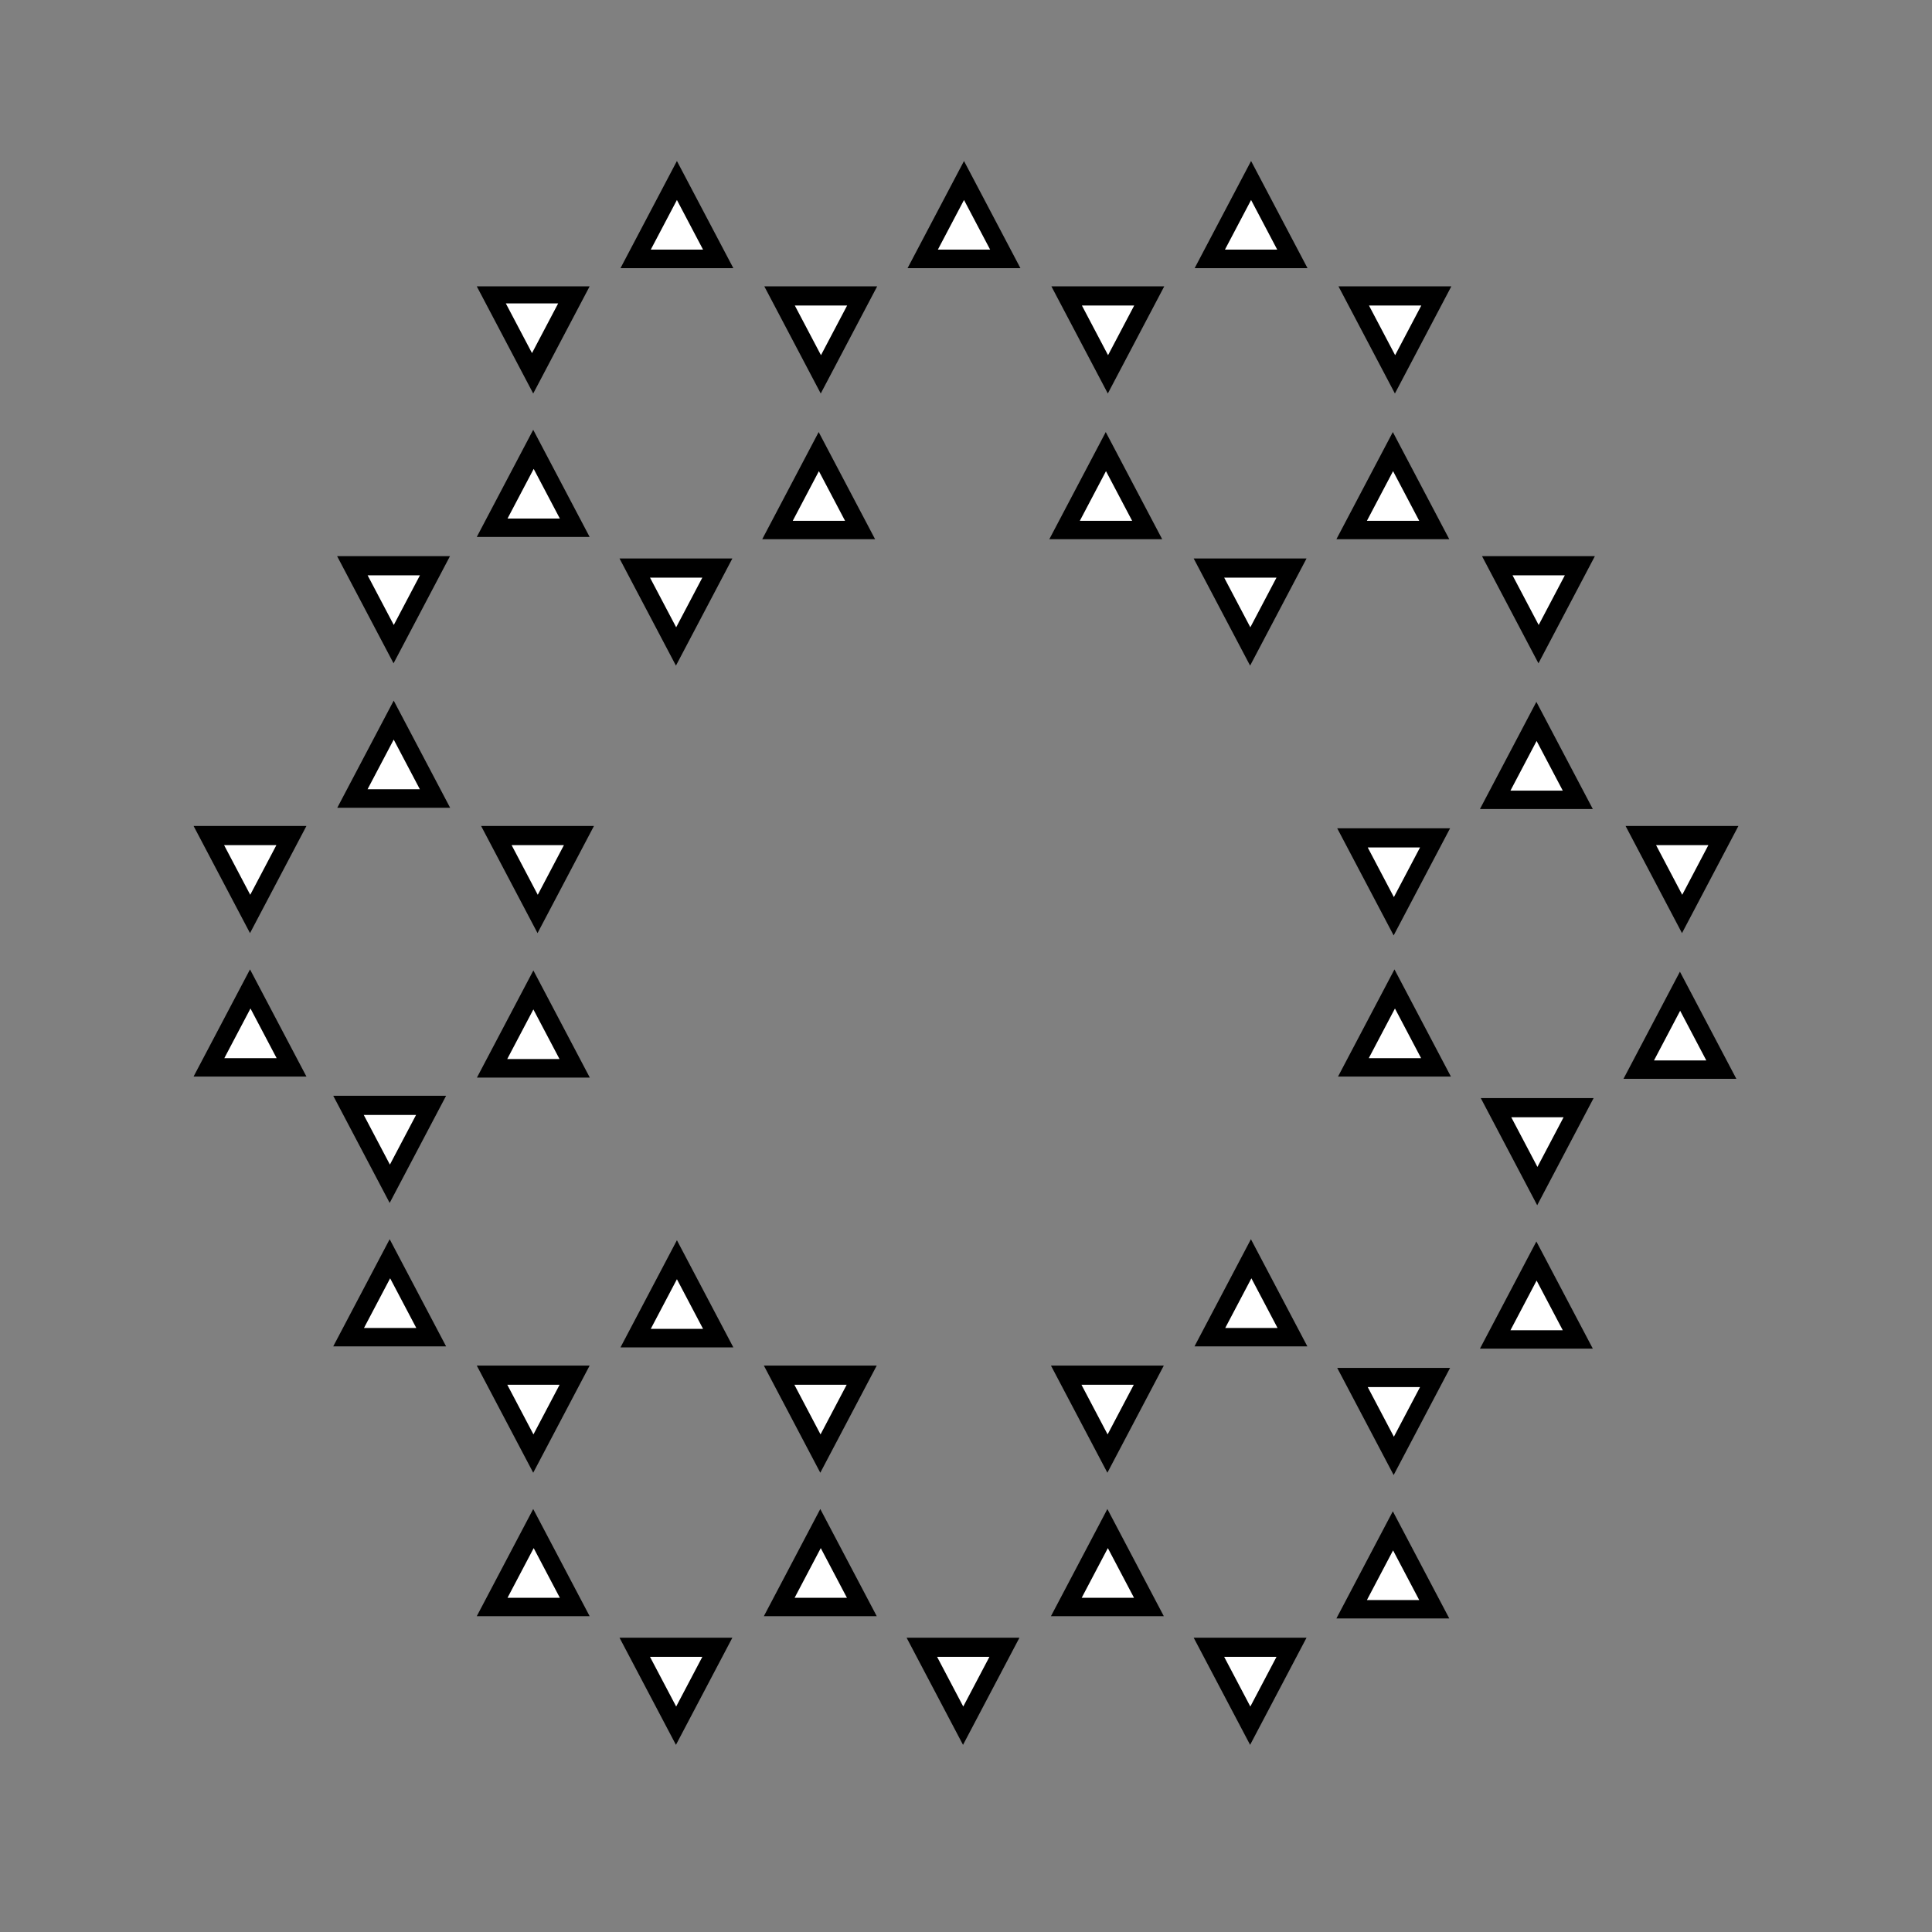 <svg width="300" height="300" viewBox="0 0 300 300" fill="none" xmlns="http://www.w3.org/2000/svg">
    <rect x="0" y="0" width="300" height="300" fill="#808080" stroke="none"/>
    <path d="M74.035 44.465L91.559 44.465L82.797 61.103L74.035 44.465Z" fill="black"/>
    <path d="M82.609 56.974L76.889 46.115L88.328 46.115L82.609 56.974Z" fill="white" stroke="black" stroke-width="2"/>
    <path d="M118.682 44.465L136.206 44.465L127.444 61.103L118.682 44.465Z" fill="black"/>
    <path d="M127.48 57.299L121.76 46.439L133.199 46.439L127.48 57.299Z" fill="white" stroke="black" stroke-width="2"/>
    <path d="M91.559 83.375L74.035 83.375L82.797 66.737L91.559 83.375Z" fill="black"/>
    <path d="M82.871 70.661L88.59 81.52L77.151 81.52L82.871 70.661Z" fill="white" stroke="black" stroke-width="2"/>
    <path d="M118.36 83.727L127.123 67.089L135.885 83.727L118.36 83.727Z" fill="black"/>
    <path d="M132.878 81.873L121.439 81.873L127.158 71.013L132.878 81.873Z" fill="white" stroke="black" stroke-width="2"/>
    <path d="M96.198 86.72L113.722 86.72L104.96 103.358L96.198 86.72Z" fill="black"/>
    <path d="M104.996 99.553L99.276 88.694L110.715 88.694L104.996 99.553Z" fill="white" stroke="black" stroke-width="2"/>
    <path d="M105.111 25L113.873 41.638H96.349L105.111 25Z" fill="black"/>
    <path d="M99.396 39.758L105.111 28.907L110.825 39.758H99.396Z" fill="white" stroke="black" stroke-width="2"/>
    <path d="M163.26 44.465L180.784 44.465L172.022 61.103L163.26 44.465Z" fill="black"/>
    <path d="M172.058 57.299L166.339 46.439L177.777 46.439L172.058 57.299Z" fill="white" stroke="black" stroke-width="2"/>
    <path d="M162.939 83.727L171.701 67.089L180.463 83.727L162.939 83.727Z" fill="black"/>
    <path d="M177.456 81.873L166.018 81.873L171.737 71.013L177.456 81.873Z" fill="white" stroke="black" stroke-width="2"/>
    <path d="M149.689 25L158.451 41.638H140.927L149.689 25Z" fill="black"/>
    <path d="M143.975 39.758L149.689 28.907L155.404 39.758H143.975Z" fill="white" stroke="black" stroke-width="2"/>
    <path d="M207.838 44.465L225.363 44.465L216.601 61.103L207.838 44.465Z" fill="black"/>
    <path d="M216.636 57.299L210.917 46.439L222.355 46.439L216.636 57.299Z" fill="white" stroke="black" stroke-width="2"/>
    <path d="M207.517 83.727L216.279 67.089L225.042 83.727L207.517 83.727Z" fill="black"/>
    <path d="M222.034 81.873L210.596 81.873L216.315 71.013L222.034 81.873Z" fill="white" stroke="black" stroke-width="2"/>
    <path d="M185.354 86.72L202.879 86.72L194.117 103.358L185.354 86.72Z" fill="black"/>
    <path d="M194.152 99.553L188.433 88.694L199.871 88.694L194.152 99.553Z" fill="white" stroke="black" stroke-width="2"/>
    <path d="M194.268 25L203.03 41.638H185.505L194.268 25Z" fill="black"/>
    <path d="M188.553 39.758L194.268 28.907L199.982 39.758H188.553Z" fill="white" stroke="black" stroke-width="2"/>
    <path d="M230.127 86.361L247.652 86.361L238.89 102.999L230.127 86.361Z" fill="black"/>
    <path d="M238.925 99.194L233.206 88.335L244.645 88.335L238.925 99.194Z" fill="white" stroke="black" stroke-width="2"/>
    <path d="M229.806 125.623L238.568 108.985L247.331 125.623L229.806 125.623Z" fill="black"/>
    <path d="M244.323 123.768L232.885 123.768L238.604 112.909L244.323 123.768Z" fill="white" stroke="black" stroke-width="2"/>
    <path d="M207.643 128.616L225.168 128.616L216.406 145.253L207.643 128.616Z" fill="black"/>
    <path d="M216.441 141.449L210.722 130.589L222.161 130.589L216.441 141.449Z" fill="white" stroke="black" stroke-width="2"/>
    <path d="M252.417 128.256L269.941 128.256L261.179 144.894L252.417 128.256Z" fill="black"/>
    <path d="M261.215 141.09L255.495 130.23L266.934 130.23L261.215 141.09Z" fill="white" stroke="black" stroke-width="2"/>
    <path d="M225.294 167.166L207.77 167.166L216.532 150.528L225.294 167.166Z" fill="black"/>
    <path d="M216.605 154.452L222.325 165.312L210.886 165.312L216.605 154.452Z" fill="white" stroke="black" stroke-width="2"/>
    <path d="M252.095 167.518L260.858 150.88L269.62 167.518L252.095 167.518Z" fill="black"/>
    <path d="M266.613 165.664L255.174 165.664L260.893 154.804L266.613 165.664Z" fill="white" stroke="black" stroke-width="2"/>
    <path d="M229.933 170.511L247.457 170.511L238.695 187.149L229.933 170.511Z" fill="black"/>
    <path d="M238.731 183.345L233.011 172.485L244.45 172.485L238.731 183.345Z" fill="white" stroke="black" stroke-width="2"/>
    <path d="M203.005 209.062L185.481 209.062L194.243 192.424L203.005 209.062Z" fill="black"/>
    <path d="M194.316 196.348L200.035 207.207L188.597 207.207L194.316 196.348Z" fill="white" stroke="black" stroke-width="2"/>
    <path d="M229.806 209.414L238.568 192.776L247.331 209.414L229.806 209.414Z" fill="black"/>
    <path d="M244.323 207.559L232.885 207.559L238.604 196.7L244.323 207.559Z" fill="white" stroke="black" stroke-width="2"/>
    <path d="M207.643 212.407L225.168 212.407L216.406 229.044L207.643 212.407Z" fill="black"/>
    <path d="M216.441 225.24L210.722 214.381L222.161 214.381L216.441 225.24Z" fill="white" stroke="black" stroke-width="2"/>
    <path d="M163.191 212.048L180.716 212.048L171.954 228.685L163.191 212.048Z" fill="black"/>
    <path d="M171.989 224.881L166.27 214.022L177.709 214.022L171.989 224.881Z" fill="white" stroke="black" stroke-width="2"/>
    <path d="M180.716 250.957L163.191 250.957L171.954 234.319L180.716 250.957Z" fill="black"/>
    <path d="M172.027 238.243L177.746 249.103L166.308 249.103L172.027 238.243Z" fill="white" stroke="black" stroke-width="2"/>
    <path d="M207.517 251.309L216.279 234.672L225.042 251.309L207.517 251.309Z" fill="black"/>
    <path d="M222.034 249.455L210.596 249.455L216.315 238.595L222.034 249.455Z" fill="white" stroke="black" stroke-width="2"/>
    <path d="M185.354 254.302L202.879 254.302L194.117 270.94L185.354 254.302Z" fill="black"/>
    <path d="M194.152 267.136L188.433 256.276L199.871 256.276L194.152 267.136Z" fill="white" stroke="black" stroke-width="2"/>
    <path d="M118.613 212.048L136.138 212.048L127.375 228.685L118.613 212.048Z" fill="black"/>
    <path d="M127.411 224.881L121.692 214.022L133.13 214.022L127.411 224.881Z" fill="white" stroke="black" stroke-width="2"/>
    <path d="M136.138 250.957L118.613 250.957L127.375 234.319L136.138 250.957Z" fill="black"/>
    <path d="M127.449 238.243L133.168 249.103L121.73 249.103L127.449 238.243Z" fill="white" stroke="black" stroke-width="2"/>
    <path d="M140.776 254.302L158.3 254.302L149.538 270.94L140.776 254.302Z" fill="black"/>
    <path d="M149.574 267.136L143.855 256.276L155.293 256.276L149.574 267.136Z" fill="white" stroke="black" stroke-width="2"/>
    <path d="M74.035 212.048L91.559 212.048L82.797 228.685L74.035 212.048Z" fill="black"/>
    <path d="M82.833 224.881L77.114 214.022L88.552 214.022L82.833 224.881Z" fill="white" stroke="black" stroke-width="2"/>
    <path d="M91.559 250.957L74.035 250.957L82.797 234.319L91.559 250.957Z" fill="black"/>
    <path d="M82.871 238.243L88.59 249.103L77.151 249.103L82.871 238.243Z" fill="white" stroke="black" stroke-width="2"/>
    <path d="M96.198 254.302L113.722 254.302L104.96 270.94L96.198 254.302Z" fill="black"/>
    <path d="M104.996 267.136L99.276 256.276L110.715 256.276L104.996 267.136Z" fill="white" stroke="black" stroke-width="2"/>
    <path d="M105.111 192.582L113.873 209.22H96.349L105.111 192.582Z" fill="black"/>
    <path d="M99.396 207.34L105.111 196.489L110.825 207.34H99.396Z" fill="white" stroke="black" stroke-width="2"/>
    <path d="M51.746 170.152L69.27 170.152L60.508 186.79L51.746 170.152Z" fill="black"/>
    <path d="M60.544 182.986L54.825 172.126L66.263 172.126L60.544 182.986Z" fill="white" stroke="black" stroke-width="2"/>
    <path d="M69.27 209.062L51.746 209.062L60.508 192.424L69.27 209.062Z" fill="black"/>
    <path d="M60.581 196.348L66.3 207.207L54.862 207.207L60.581 196.348Z" fill="white" stroke="black" stroke-width="2"/>
    <path d="M82.822 150.687L91.584 167.325H74.059L82.822 150.687Z" fill="black"/>
    <path d="M77.107 165.444L82.822 154.593L88.536 165.444H77.107Z" fill="white" stroke="black" stroke-width="2"/>
    <path d="M30.059 128.256L47.583 128.256L38.821 144.894L30.059 128.256Z" fill="black"/>
    <path d="M38.857 141.09L33.138 130.23L44.576 130.23L38.857 141.09Z" fill="white" stroke="black" stroke-width="2"/>
    <path d="M74.706 128.256L92.23 128.256L83.468 144.894L74.706 128.256Z" fill="black"/>
    <path d="M83.504 141.09L77.785 130.23L89.223 130.23L83.504 141.09Z" fill="white" stroke="black" stroke-width="2"/>
    <path d="M47.583 167.166L30.059 167.166L38.821 150.528L47.583 167.166Z" fill="black"/>
    <path d="M38.895 154.452L44.614 165.312L33.175 165.312L38.895 154.452Z" fill="white" stroke="black" stroke-width="2"/>
    <path d="M61.135 108.791L69.897 125.429H52.373L61.135 108.791Z" fill="black"/>
    <path d="M55.42 123.549L61.135 112.698L66.85 123.549H55.42Z" fill="white" stroke="black" stroke-width="2"/>
    <path d="M52.348 86.361L69.873 86.361L61.11 102.999L52.348 86.361Z" fill="black"/>
    <path d="M61.146 99.194L55.427 88.335L66.865 88.335L61.146 99.194Z" fill="white" stroke="black" stroke-width="2"/>
    <!--path d="M100.706 10.8983L112.523 34.3647H88.888L100.706 10.8983Z" fill="white" stroke="black" stroke-width="4.5"/>
    <path d="M112.077 33.8332L135.713 33.8332L123.895 57.2996L112.077 33.8332Z" fill="white" stroke="black" stroke-width="4.5"/>
    <path d="M112.077 79.723L123.895 56.2566L135.713 79.723L112.077 79.723Z" fill="white" stroke="black" stroke-width="4.5"/>
    <path d="M100.706 102.678L88.8881 79.2116L112.523 79.2116L100.706 102.678Z" fill="white" stroke="black" stroke-width="4.5"/>
    <path d="M89.7715 79.723L66.1362 79.723L77.9539 56.2566L89.7715 79.723Z" fill="white" stroke="black" stroke-width="4.5"/>
    <path d="M77.9626 57.3096L66.1449 33.8432H89.7803L77.9626 57.3096Z" fill="white" stroke="black" stroke-width="4.5"/>
    <path d="M226.508 79.7231L250.143 79.7231L238.326 103.189L226.508 79.7231Z" fill="white" stroke="black" stroke-width="4.5"/>
    <path d="M226.508 125.613L238.326 102.146L250.143 125.613L226.508 125.613Z" fill="white" stroke="black" stroke-width="4.5"/>
    <path d="M215.136 148.568L203.319 125.101L226.954 125.101L215.136 148.568Z" fill="white" stroke="black" stroke-width="4.5"/>
    <path d="M192.393 103.199L180.576 79.7331H204.211L192.393 103.199Z" fill="white" stroke="black" stroke-width="4.5"/>
    <path d="M146.478 10.8983L158.296 34.3647H134.66L146.478 10.8983Z" fill="white" stroke="black" stroke-width="4.5"/>
    <path d="M157.85 33.8332L181.485 33.8332L169.667 57.2996L157.85 33.8332Z" fill="white" stroke="black" stroke-width="4.5"/>
    <path d="M157.85 79.723L169.667 56.2566L181.485 79.723L157.85 79.723Z" fill="white" stroke="black" stroke-width="4.5"/>
    <path d="M135.544 79.723L111.909 79.723L123.726 56.2566L135.544 79.723Z" fill="white" stroke="black" stroke-width="4.5"/>
    <path d="M123.735 57.3096L111.917 33.8432H135.553L123.735 57.3096Z" fill="white" stroke="black" stroke-width="4.5"/>
    <path d="M192.25 10.8983L204.068 34.3647H180.433L192.25 10.8983Z" fill="white" stroke="black" stroke-width="4.5"/>
    <path d="M203.622 33.8332L227.257 33.8332L215.44 57.2996L203.622 33.8332Z" fill="white" stroke="black" stroke-width="4.5"/>
    <path d="M203.622 79.723L215.439 56.2566L227.257 79.723L203.622 79.723Z" fill="white" stroke="black" stroke-width="4.5"/>
    <path d="M192.25 102.678L180.433 79.2116L204.068 79.2116L192.25 102.678Z" fill="white" stroke="black" stroke-width="4.5"/>
    <path d="M181.316 79.723L157.681 79.723L169.498 56.2566L181.316 79.723Z" fill="white" stroke="black" stroke-width="4.5"/>
    <path d="M169.507 57.3096L157.69 33.8432H181.325L169.507 57.3096Z" fill="white" stroke="black" stroke-width="4.5"/>
    <path d="M77.8196 56.7881L89.6373 80.2545H66.0019L77.8196 56.7881Z" fill="white" stroke="black" stroke-width="4.5"/>
    <path d="M89.1912 79.7231L112.827 79.7231L101.009 103.189L89.1912 79.7231Z" fill="white" stroke="black" stroke-width="4.5"/>
    <path d="M77.8196 148.568L66.0019 125.101L89.6373 125.101L77.8196 148.568Z" fill="white" stroke="black" stroke-width="4.5"/>
    <path d="M55.0764 103.199L43.2588 79.7331H66.8941L55.0764 103.199Z" fill="white" stroke="black" stroke-width="4.5"/>
    <path d="M54.9335 102.678L66.7511 126.144H43.1158L54.9335 102.678Z" fill="white" stroke="black" stroke-width="4.5"/>
    <path d="M66.305 171.503L78.1227 148.036L89.9403 171.503L66.305 171.503Z" fill="white" stroke="black" stroke-width="4.5"/>
    <path d="M54.9335 194.458L43.1158 170.991H66.7512L54.9335 194.458Z" fill="white" stroke="black" stroke-width="4.5"/>
    <path d="M43.9993 171.503L20.3639 171.503L32.1816 148.036L43.9993 171.503Z" fill="white" stroke="black" stroke-width="4.5"/>
    <path d="M32.1903 149.089L20.3726 125.623H44.008L32.1903 149.089Z" fill="white" stroke="black" stroke-width="4.5"/>
    <path d="M77.8196 240.347L66.0019 216.881H89.6373L77.8196 240.347Z" fill="white" stroke="black" stroke-width="4.5"/>
    <path d="M66.8854 217.393L43.2501 217.393L55.0677 193.926L66.8854 217.393Z" fill="white" stroke="black" stroke-width="4.5"/>
    <path d="M100.706 194.458L112.523 217.924H88.888L100.706 194.458Z" fill="white" stroke="black" stroke-width="4.5"/>
    <path d="M112.077 217.393L135.713 217.393L123.895 240.859L112.077 217.393Z" fill="white" stroke="black" stroke-width="4.5"/>
    <path d="M112.077 263.282L123.895 239.816L135.713 263.282L112.077 263.282Z" fill="white" stroke="black" stroke-width="4.5"/>
    <path d="M100.706 286.237L88.8881 262.771H112.523L100.706 286.237Z" fill="white" stroke="black" stroke-width="4.5"/>
    <path d="M89.7715 263.282L66.1362 263.282L77.9539 239.816L89.7715 263.282Z" fill="white" stroke="black" stroke-width="4.5"/>
    <path d="M77.9626 240.869L66.1449 217.403H89.7803L77.9626 240.869Z" fill="white" stroke="black" stroke-width="4.5"/>
    <path d="M157.85 217.393L181.485 217.392L169.667 240.859L157.85 217.393Z" fill="white" stroke="black" stroke-width="4.5"/>
    <path d="M157.85 263.282L169.667 239.816L181.485 263.282L157.85 263.282Z" fill="white" stroke="black" stroke-width="4.5"/>
    <path d="M146.478 286.237L134.66 262.771H158.296L146.478 286.237Z" fill="white" stroke="black" stroke-width="4.5"/>
    <path d="M123.735 240.869L111.917 217.403H135.553L123.735 240.869Z" fill="white" stroke="black" stroke-width="4.5"/>
    <path d="M203.622 263.282L215.439 239.816L227.257 263.282L203.622 263.282Z" fill="white" stroke="black" stroke-width="4.5"/>
    <path d="M192.25 286.237L180.433 262.771H204.068L192.25 286.237Z" fill="white" stroke="black" stroke-width="4.5"/>
    <path d="M181.316 263.282L157.681 263.282L169.498 239.816L181.316 263.282Z" fill="white" stroke="black" stroke-width="4.5"/>
    <path d="M169.507 240.869L157.689 217.403H181.325L169.507 240.869Z" fill="white" stroke="black" stroke-width="4.5"/>
    <path d="M226.508 217.393L238.326 193.926L250.143 217.393L226.508 217.393Z" fill="white" stroke="black" stroke-width="4.5"/>
    <path d="M215.136 240.347L203.319 216.881H226.954L215.136 240.347Z" fill="white" stroke="black" stroke-width="4.5"/>
    <path d="M204.202 217.393L180.567 217.393L192.385 193.926L204.202 217.393Z" fill="white" stroke="black" stroke-width="4.5"/>
    <path d="M238.023 102.678L249.84 126.144H226.205L238.023 102.678Z" fill="white" stroke="black" stroke-width="4.5"/>
    <path d="M249.394 125.613L273.03 125.613L261.212 149.079L249.394 125.613Z" fill="white" stroke="black" stroke-width="4.5"/>
    <path d="M249.394 171.503L261.212 148.036L273.03 171.503L249.394 171.503Z" fill="white" stroke="black" stroke-width="4.5"/>
    <path d="M238.023 194.458L226.205 170.991H249.84L238.023 194.458Z" fill="white" stroke="black" stroke-width="4.5"/>
    <path d="M227.088 171.503L203.453 171.503L215.271 148.036L227.088 171.503Z" fill="white" stroke="black" stroke-width="4.5"/>
    <path d="M215.279 149.089L203.462 125.623H227.097L215.279 149.089Z" fill="white" stroke="black" stroke-width="4.5"/>
    <line y1="-2" x2="76.8139" y2="-2" transform="matrix(-0.450098 0.892979 -0.88035 -0.474325 112.59 79.4915)" stroke="black" stroke-width="4"/>
    <line y1="-2.25" x2="75.1201" y2="-2.25" transform="matrix(-0.435368 -0.900253 0.888324 -0.459218 112.59 213.78)" stroke="black" stroke-width="4.5"/>
    <line x1="112.59" y1="215.394" x2="180.803" y2="215.394" stroke="black" stroke-width="4.5"/>
    <line y1="-2.25" x2="77.6778" y2="-2.25" transform="matrix(-0.445092 0.895485 -0.883094 -0.469196 213.508 146.153)" stroke="black" stroke-width="4.5"/>
    <line y1="-2.25" x2="75.9911" y2="-2.25" transform="matrix(-0.430379 -0.902649 0.890955 -0.454092 215.377 148.085)" stroke="black" stroke-width="4.5"/>
    <line x1="111.656" y1="80.1398" x2="181.738" y2="80.1398" stroke="black" stroke-width="4.5"/-->
</svg>

